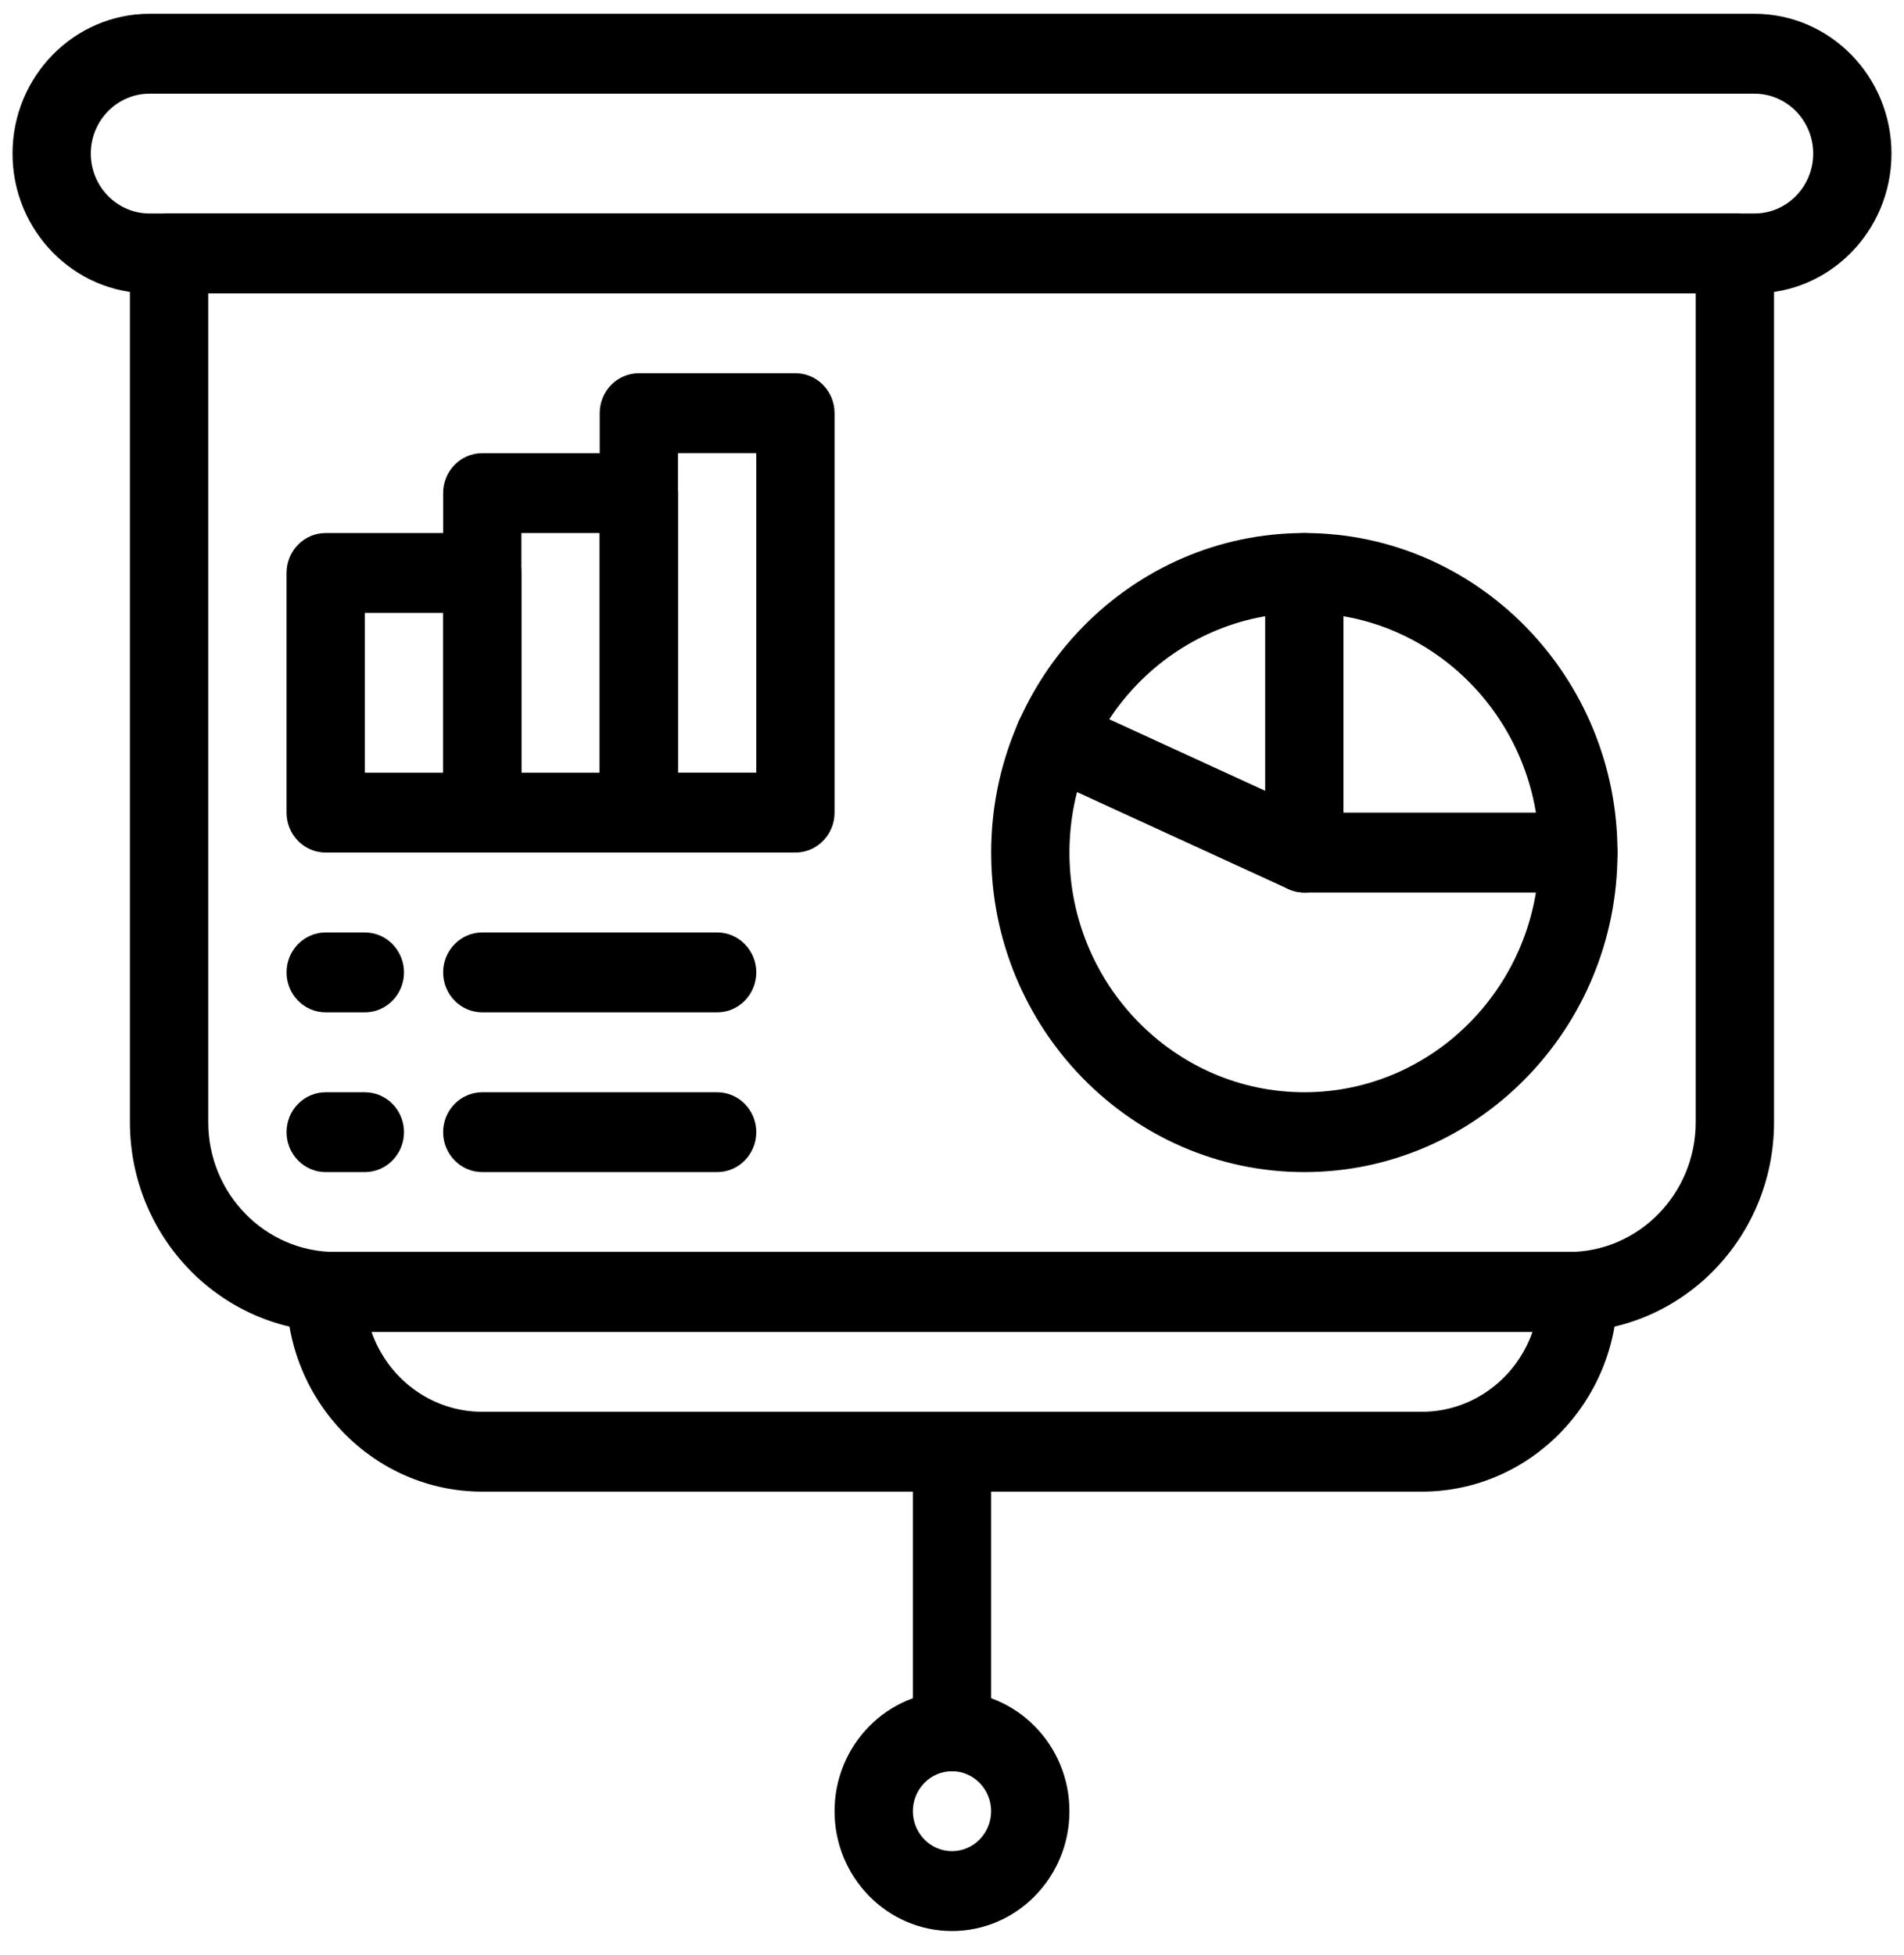 <svg width="38" height="39" viewBox="0 0 38 39" fill="none" xmlns="http://www.w3.org/2000/svg">
<path d="M31.305 26.572H6.694C4.433 26.572 2.593 24.696 2.593 22.389V5.056C2.593 4.616 2.943 4.259 3.375 4.259H34.624C35.056 4.259 35.406 4.616 35.406 5.056V22.389C35.406 24.696 33.566 26.572 31.305 26.572H31.305ZM4.156 5.853V22.389C4.156 23.816 5.294 24.978 6.694 24.978H31.305C32.705 24.978 33.843 23.816 33.843 22.389V5.853H4.156Z" fill="black"/>
<path d="M28.375 29.759H9.625C7.471 29.759 5.719 27.972 5.719 25.775C5.719 25.335 6.069 24.978 6.5 24.978H31.5C31.931 24.978 32.281 25.335 32.281 25.775C32.281 27.972 30.529 29.759 28.375 29.759ZM7.415 26.572C7.738 27.499 8.606 28.166 9.625 28.166H28.375C29.394 28.166 30.262 27.499 30.585 26.572H7.415Z" fill="black"/>
<path d="M19 38.525C17.707 38.525 16.656 37.452 16.656 36.134C16.656 34.816 17.708 33.744 19 33.744C20.292 33.744 21.344 34.816 21.344 36.134C21.344 37.452 20.292 38.525 19 38.525ZM19 35.337C18.569 35.337 18.219 35.695 18.219 36.134C18.219 36.574 18.569 36.931 19 36.931C19.431 36.931 19.781 36.574 19.781 36.134C19.781 35.695 19.431 35.337 19 35.337Z" fill="black"/>
<path d="M19 35.337C18.569 35.337 18.219 34.981 18.219 34.541V28.962C18.219 28.522 18.569 28.166 19 28.166C19.431 28.166 19.781 28.522 19.781 28.962V34.541C19.781 34.98 19.431 35.337 19 35.337Z" fill="black"/>
<path d="M35.016 5.853H2.984C1.477 5.853 0.25 4.602 0.25 3.064C0.25 1.526 1.477 0.275 2.984 0.275H35.016C36.524 0.275 37.75 1.526 37.75 3.064C37.75 4.602 36.524 5.853 35.016 5.853ZM2.984 1.869C2.338 1.869 1.812 2.405 1.812 3.064C1.812 3.723 2.338 4.259 2.984 4.259H35.016C35.662 4.259 36.188 3.723 36.188 3.064C36.188 2.405 35.662 1.869 35.016 1.869H2.984Z" fill="black"/>
<path d="M9.625 17.009H6.5C6.069 17.009 5.719 16.652 5.719 16.212V11.431C5.719 10.991 6.069 10.634 6.5 10.634H9.625C10.056 10.634 10.406 10.991 10.406 11.431V16.212C10.406 16.652 10.056 17.009 9.625 17.009ZM7.281 15.416H8.844V12.228H7.281V15.416Z" fill="black"/>
<path d="M12.75 17.009H9.625C9.194 17.009 8.844 16.652 8.844 16.212V9.837C8.844 9.397 9.194 9.041 9.625 9.041H12.75C13.181 9.041 13.531 9.397 13.531 9.837V16.212C13.531 16.652 13.181 17.009 12.75 17.009ZM10.406 15.416H11.969V10.634H10.406V15.416Z" fill="black"/>
<path d="M15.875 17.009H12.75C12.319 17.009 11.969 16.652 11.969 16.212V8.243C11.969 7.803 12.319 7.446 12.75 7.446H15.875C16.306 7.446 16.656 7.803 16.656 8.243V16.212C16.656 16.652 16.306 17.009 15.875 17.009ZM13.531 15.415H15.094V9.04H13.531V15.415Z" fill="black"/>
<path d="M26.032 23.384C22.586 23.384 19.782 20.524 19.782 17.009C19.782 13.494 22.586 10.634 26.032 10.634C29.478 10.634 32.282 13.494 32.282 17.009C32.282 20.524 29.478 23.384 26.032 23.384ZM26.032 12.228C23.447 12.228 21.344 14.373 21.344 17.01C21.344 19.646 23.447 21.791 26.032 21.791C28.616 21.791 30.719 19.646 30.719 17.01C30.719 14.373 28.616 12.228 26.032 12.228Z" fill="black"/>
<path d="M31.5 17.806H26.031C25.6 17.806 25.25 17.449 25.25 17.009V11.431C25.25 10.991 25.6 10.634 26.031 10.634C26.463 10.634 26.813 10.991 26.813 11.431V16.212H31.5C31.931 16.212 32.281 16.569 32.281 17.009C32.281 17.449 31.931 17.806 31.5 17.806L31.5 17.806Z" fill="black"/>
<path d="M25.711 17.736L20.722 15.448C20.328 15.267 20.153 14.796 20.33 14.394C20.506 13.993 20.969 13.814 21.363 13.994L26.351 16.282C26.745 16.462 26.921 16.934 26.744 17.335C26.567 17.737 26.104 17.916 25.711 17.736Z" fill="black"/>
<path d="M7.281 20.197H6.5C6.069 20.197 5.719 19.84 5.719 19.4C5.719 18.96 6.069 18.603 6.5 18.603H7.281C7.713 18.603 8.063 18.96 8.063 19.4C8.063 19.84 7.713 20.197 7.281 20.197Z" fill="black"/>
<path d="M14.313 20.197H9.626C9.194 20.197 8.844 19.84 8.844 19.4C8.844 18.96 9.194 18.603 9.626 18.603H14.313C14.744 18.603 15.094 18.96 15.094 19.4C15.094 19.84 14.744 20.197 14.313 20.197Z" fill="black"/>
<path d="M7.281 23.384H6.5C6.069 23.384 5.719 23.027 5.719 22.587C5.719 22.147 6.069 21.791 6.5 21.791H7.281C7.713 21.791 8.063 22.147 8.063 22.587C8.063 23.027 7.713 23.384 7.281 23.384Z" fill="black"/>
<path d="M14.313 23.384H9.626C9.194 23.384 8.844 23.027 8.844 22.587C8.844 22.147 9.194 21.791 9.626 21.791H14.313C14.744 21.791 15.094 22.147 15.094 22.587C15.094 23.027 14.744 23.384 14.313 23.384Z" fill="black"/>
</svg>
